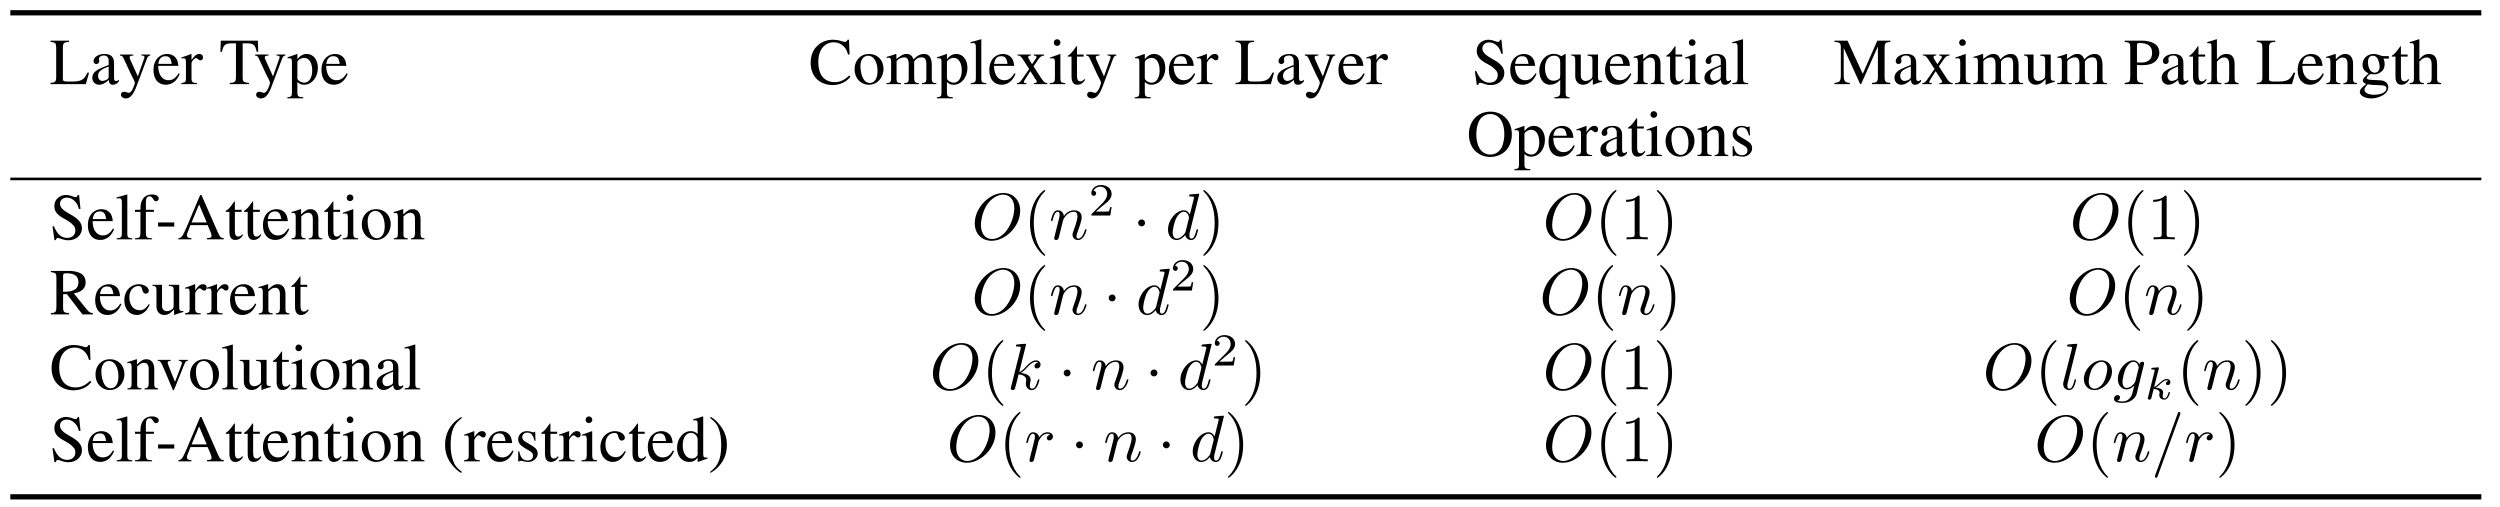 <?xml version="1.0" encoding="UTF-8" standalone="no"?>
<svg
   xmlns:dc="http://purl.org/dc/elements/1.1/"
   xmlns:cc="http://creativecommons.org/ns#"
   xmlns:rdf="http://www.w3.org/1999/02/22-rdf-syntax-ns#"
   xmlns:svg="http://www.w3.org/2000/svg"
   xmlns="http://www.w3.org/2000/svg"
   xmlns:xlink="http://www.w3.org/1999/xlink"
   width="379.259pt"
   height="76.903pt"
   viewBox="0 0 379.259 76.903"
   version="1.2"
   id="svg1144">
  <defs
     id="defs573">
    <g
       id="g571">
      <symbol
         overflow="visible"
         id="glyph0-0">
        <path
           style="stroke:none;"
           d=""
           id="path409" />
      </symbol>
      <symbol
         overflow="visible"
         id="glyph0-1">
        <path
           style="stroke:none;"
           d="M 5.719 -1.734 C 5.547 -1.359 5.406 -1.125 5.25 -0.953 C 4.906 -0.562 4.359 -0.391 3.531 -0.391 L 2.859 -0.391 C 2.141 -0.391 2 -0.453 2 -0.797 L 2 -5.516 C 2 -6.219 2.141 -6.359 2.938 -6.406 L 2.938 -6.594 L 0.125 -6.594 L 0.125 -6.406 C 0.859 -6.344 0.984 -6.203 0.984 -5.516 L 0.984 -1.094 C 0.984 -0.391 0.844 -0.234 0.125 -0.188 L 0.125 0 L 5.484 0 L 5.969 -1.734 Z M 5.719 -1.734 "
           id="path412" />
      </symbol>
      <symbol
         overflow="visible"
         id="glyph0-2">
        <path
           style="stroke:none;"
           d="M 4.406 -0.656 C 4.234 -0.516 4.109 -0.469 3.969 -0.469 C 3.734 -0.469 3.672 -0.609 3.672 -1.047 L 3.672 -2.984 C 3.672 -3.516 3.625 -3.797 3.469 -4.031 C 3.25 -4.391 2.828 -4.578 2.234 -4.578 C 1.297 -4.578 0.562 -4.094 0.562 -3.469 C 0.562 -3.234 0.75 -3.047 0.984 -3.047 C 1.219 -3.047 1.438 -3.234 1.438 -3.453 C 1.438 -3.5 1.422 -3.547 1.422 -3.625 C 1.391 -3.703 1.391 -3.781 1.391 -3.859 C 1.391 -4.125 1.703 -4.344 2.109 -4.344 C 2.594 -4.344 2.859 -4.062 2.859 -3.516 L 2.859 -2.906 C 1.328 -2.297 1.156 -2.219 0.734 -1.828 C 0.516 -1.641 0.375 -1.297 0.375 -0.969 C 0.375 -0.344 0.812 0.094 1.422 0.094 C 1.859 0.094 2.266 -0.109 2.875 -0.625 C 2.922 -0.109 3.094 0.094 3.516 0.094 C 3.844 0.094 4.062 -0.016 4.406 -0.406 Z M 2.859 -1.219 C 2.859 -0.922 2.812 -0.828 2.609 -0.703 C 2.359 -0.562 2.078 -0.484 1.875 -0.484 C 1.531 -0.484 1.25 -0.812 1.25 -1.25 L 1.25 -1.281 C 1.25 -1.875 1.656 -2.234 2.859 -2.672 Z M 2.859 -1.219 "
           id="path415" />
      </symbol>
      <symbol
         overflow="visible"
         id="glyph0-3">
        <path
           style="stroke:none;"
           d="M 4.734 -4.484 L 3.391 -4.484 L 3.391 -4.344 C 3.703 -4.344 3.875 -4.25 3.875 -4.094 C 3.875 -4.047 3.859 -3.984 3.828 -3.922 L 2.859 -1.172 L 1.719 -3.688 C 1.656 -3.828 1.609 -3.953 1.609 -4.062 C 1.609 -4.25 1.766 -4.312 2.188 -4.344 L 2.188 -4.484 L 0.141 -4.484 L 0.141 -4.344 C 0.406 -4.312 0.562 -4.203 0.641 -4.031 L 1.781 -1.578 L 1.812 -1.5 L 1.969 -1.203 C 2.25 -0.703 2.406 -0.344 2.406 -0.188 C 2.406 -0.047 2.172 0.594 2 0.891 C 1.859 1.141 1.641 1.328 1.5 1.328 C 1.453 1.328 1.359 1.312 1.25 1.266 C 1.062 1.203 0.891 1.156 0.734 1.156 C 0.5 1.156 0.297 1.359 0.297 1.594 C 0.297 1.922 0.625 2.172 1.031 2.172 C 1.703 2.172 2.188 1.609 2.719 0.172 L 4.25 -3.891 C 4.391 -4.203 4.5 -4.312 4.734 -4.344 Z M 4.734 -4.484 "
           id="path418" />
      </symbol>
      <symbol
         overflow="visible"
         id="glyph0-4">
        <path
           style="stroke:none;"
           d="M 4.062 -1.641 C 3.594 -0.875 3.156 -0.594 2.516 -0.594 C 1.953 -0.594 1.531 -0.875 1.234 -1.453 C 1.062 -1.828 0.984 -2.156 0.969 -2.766 L 4.031 -2.766 C 3.953 -3.406 3.859 -3.703 3.609 -4.016 C 3.312 -4.375 2.844 -4.578 2.328 -4.578 C 1.828 -4.578 1.359 -4.406 0.984 -4.062 C 0.516 -3.656 0.25 -2.953 0.25 -2.141 C 0.25 -0.75 0.969 0.094 2.109 0.094 C 3.062 0.094 3.812 -0.484 4.234 -1.562 Z M 0.984 -3.078 C 1.094 -3.859 1.438 -4.234 2.047 -4.234 C 2.656 -4.234 2.891 -3.953 3.016 -3.078 Z M 0.984 -3.078 "
           id="path421" />
      </symbol>
      <symbol
         overflow="visible"
         id="glyph0-5">
        <path
           style="stroke:none;"
           d="M 0.062 -3.891 C 0.203 -3.922 0.297 -3.922 0.422 -3.922 C 0.672 -3.922 0.75 -3.766 0.75 -3.328 L 0.75 -0.844 C 0.75 -0.344 0.688 -0.266 0.047 -0.156 L 0.047 0 L 2.438 0 L 2.438 -0.156 C 1.766 -0.172 1.594 -0.328 1.594 -0.891 L 1.594 -3.141 C 1.594 -3.453 2.031 -3.953 2.297 -3.953 C 2.359 -3.953 2.438 -3.906 2.547 -3.812 C 2.719 -3.672 2.828 -3.609 2.953 -3.609 C 3.188 -3.609 3.344 -3.781 3.344 -4.062 C 3.344 -4.391 3.125 -4.578 2.797 -4.578 C 2.375 -4.578 2.078 -4.359 1.594 -3.656 L 1.594 -4.562 L 1.547 -4.578 C 1.016 -4.359 0.656 -4.234 0.062 -4.047 Z M 0.062 -3.891 "
           id="path424" />
      </symbol>
      <symbol
         overflow="visible"
         id="glyph0-6">
        <path
           style="stroke:none;"
           d="M 2.531 -6.188 L 2.531 -1.203 C 2.531 -0.344 2.422 -0.234 1.594 -0.188 L 1.594 0 L 4.5 0 L 4.5 -0.188 C 3.688 -0.234 3.547 -0.359 3.547 -1.094 L 3.547 -6.188 L 4.094 -6.188 C 5.219 -6.188 5.438 -6 5.672 -4.906 L 5.906 -4.906 L 5.859 -6.594 L 0.234 -6.594 L 0.172 -4.906 L 0.406 -4.906 C 0.641 -5.984 0.875 -6.188 2 -6.188 Z M 2.531 -6.188 "
           id="path427" />
      </symbol>
      <symbol
         overflow="visible"
         id="glyph0-7">
        <path
           style="stroke:none;"
           d="M 0.094 -3.922 C 0.172 -3.922 0.25 -3.922 0.344 -3.922 C 0.672 -3.922 0.75 -3.828 0.75 -3.359 L 0.75 1.312 C 0.75 1.828 0.641 1.938 0.047 2 L 0.047 2.156 L 2.469 2.156 L 2.469 1.984 C 1.719 1.969 1.578 1.859 1.578 1.234 L 1.578 -0.328 C 1.938 0 2.172 0.094 2.594 0.094 C 3.766 0.094 4.688 -1.016 4.688 -2.469 C 4.688 -3.703 3.984 -4.578 3.016 -4.578 C 2.469 -4.578 2.031 -4.344 1.578 -3.797 L 1.578 -4.562 L 1.531 -4.578 C 0.984 -4.375 0.641 -4.25 0.094 -4.078 Z M 1.578 -3.328 C 1.578 -3.625 2.141 -3.984 2.609 -3.984 C 3.344 -3.984 3.828 -3.234 3.828 -2.078 C 3.828 -0.969 3.344 -0.219 2.625 -0.219 C 2.156 -0.219 1.578 -0.578 1.578 -0.875 Z M 1.578 -3.328 "
           id="path430" />
      </symbol>
      <symbol
         overflow="visible"
         id="glyph0-8">
        <path
           style="stroke:none;"
           d="M 6.188 -4.484 L 6.094 -6.734 L 5.875 -6.734 C 5.828 -6.531 5.656 -6.406 5.469 -6.406 C 5.375 -6.406 5.219 -6.438 5.078 -6.5 C 4.578 -6.656 4.094 -6.734 3.625 -6.734 C 2.797 -6.734 1.969 -6.438 1.359 -5.875 C 0.656 -5.266 0.281 -4.344 0.281 -3.234 C 0.281 -2.312 0.578 -1.453 1.094 -0.891 C 1.688 -0.234 2.609 0.141 3.594 0.141 C 4.719 0.141 5.703 -0.312 6.312 -1.125 L 6.125 -1.312 C 5.391 -0.594 4.734 -0.297 3.906 -0.297 C 3.281 -0.297 2.719 -0.5 2.297 -0.875 C 1.75 -1.359 1.438 -2.266 1.438 -3.375 C 1.438 -5.172 2.359 -6.344 3.812 -6.344 C 4.375 -6.344 4.891 -6.125 5.297 -5.734 C 5.609 -5.406 5.766 -5.141 5.953 -4.484 Z M 6.188 -4.484 "
           id="path433" />
      </symbol>
      <symbol
         overflow="visible"
         id="glyph0-9">
        <path
           style="stroke:none;"
           d="M 2.5 -4.578 C 1.203 -4.578 0.297 -3.625 0.297 -2.25 C 0.297 -0.906 1.219 0.094 2.469 0.094 C 3.734 0.094 4.688 -0.953 4.688 -2.328 C 4.688 -3.641 3.766 -4.578 2.5 -4.578 Z M 2.359 -4.312 C 3.203 -4.312 3.781 -3.344 3.781 -1.984 C 3.781 -0.859 3.344 -0.172 2.594 -0.172 C 2.203 -0.172 1.828 -0.422 1.625 -0.812 C 1.344 -1.328 1.188 -2.031 1.188 -2.734 C 1.188 -3.688 1.656 -4.312 2.359 -4.312 Z M 2.359 -4.312 "
           id="path436" />
      </symbol>
      <symbol
         overflow="visible"
         id="glyph0-10">
        <path
           style="stroke:none;"
           d="M 0.188 -3.969 C 0.312 -4 0.406 -4 0.516 -4 C 0.766 -4 0.859 -3.844 0.859 -3.375 L 0.859 -0.844 C 0.859 -0.312 0.719 -0.156 0.156 -0.156 L 0.156 0 L 2.375 0 L 2.375 -0.156 C 1.844 -0.172 1.688 -0.281 1.688 -0.672 L 1.688 -3.484 C 1.688 -3.5 1.781 -3.594 1.844 -3.672 C 2.094 -3.891 2.516 -4.062 2.875 -4.062 C 3.312 -4.062 3.531 -3.719 3.531 -3.016 L 3.531 -0.859 C 3.531 -0.297 3.422 -0.188 2.844 -0.156 L 2.844 0 L 5.078 0 L 5.078 -0.156 C 4.516 -0.156 4.359 -0.328 4.359 -0.953 L 4.359 -3.453 C 4.672 -3.891 5 -4.062 5.453 -4.062 C 6.016 -4.062 6.203 -3.797 6.203 -2.969 L 6.203 -0.875 C 6.203 -0.297 6.125 -0.219 5.547 -0.156 L 5.547 0 L 7.719 0 L 7.719 -0.156 L 7.469 -0.172 C 7.172 -0.188 7.031 -0.375 7.031 -0.75 L 7.031 -2.812 C 7.031 -3.984 6.656 -4.578 5.875 -4.578 C 5.297 -4.578 4.797 -4.328 4.25 -3.75 C 4.078 -4.312 3.734 -4.578 3.203 -4.578 C 2.766 -4.578 2.484 -4.453 1.656 -3.812 L 1.656 -4.562 L 1.578 -4.578 C 1.078 -4.391 0.734 -4.281 0.188 -4.141 Z M 0.188 -3.969 "
           id="path439" />
      </symbol>
      <symbol
         overflow="visible"
         id="glyph0-11">
        <path
           style="stroke:none;"
           d="M 0.188 -6.203 L 0.25 -6.203 C 0.359 -6.219 0.484 -6.234 0.562 -6.234 C 0.875 -6.234 0.984 -6.094 0.984 -5.625 L 0.984 -0.875 C 0.984 -0.328 0.844 -0.203 0.203 -0.156 L 0.203 0 L 2.562 0 L 2.562 -0.156 C 1.938 -0.188 1.812 -0.297 1.812 -0.844 L 1.812 -6.781 L 1.781 -6.812 C 1.25 -6.641 0.875 -6.547 0.188 -6.375 Z M 0.188 -6.203 "
           id="path442" />
      </symbol>
      <symbol
         overflow="visible"
         id="glyph0-12">
        <path
           style="stroke:none;"
           d="M 2.766 0 L 4.781 0 L 4.781 -0.156 C 4.469 -0.156 4.266 -0.312 3.953 -0.75 L 2.688 -2.703 L 3.516 -3.891 C 3.703 -4.172 4 -4.328 4.312 -4.344 L 4.312 -4.484 L 2.734 -4.484 L 2.734 -4.344 C 3.047 -4.312 3.141 -4.25 3.141 -4.109 C 3.141 -4 3.016 -3.781 2.766 -3.469 C 2.719 -3.406 2.609 -3.234 2.469 -3.031 L 2.328 -3.234 C 2.047 -3.656 1.875 -3.984 1.875 -4.109 C 1.875 -4.25 2 -4.328 2.297 -4.344 L 2.297 -4.484 L 0.234 -4.484 L 0.234 -4.344 L 0.328 -4.344 C 0.625 -4.344 0.781 -4.203 1.094 -3.734 L 2.031 -2.297 L 0.891 -0.656 C 0.594 -0.25 0.5 -0.172 0.172 -0.156 L 0.172 0 L 1.609 0 L 1.609 -0.156 C 1.328 -0.156 1.219 -0.203 1.219 -0.328 C 1.219 -0.391 1.281 -0.531 1.422 -0.734 L 2.203 -1.969 L 3.109 -0.562 C 3.156 -0.516 3.172 -0.453 3.172 -0.391 C 3.172 -0.203 3.094 -0.172 2.766 -0.156 Z M 2.766 0 "
           id="path445" />
      </symbol>
      <symbol
         overflow="visible"
         id="glyph0-13">
        <path
           style="stroke:none;"
           d="M 1.75 -4.578 L 0.203 -4.031 L 0.203 -3.891 L 0.281 -3.891 C 0.406 -3.922 0.531 -3.922 0.625 -3.922 C 0.859 -3.922 0.953 -3.766 0.953 -3.328 L 0.953 -1.016 C 0.953 -0.297 0.844 -0.188 0.156 -0.156 L 0.156 0 L 2.516 0 L 2.516 -0.156 C 1.859 -0.203 1.781 -0.297 1.781 -1.016 L 1.781 -4.562 Z M 1.281 -6.812 C 1 -6.812 0.781 -6.578 0.781 -6.297 C 0.781 -6.016 1 -5.797 1.281 -5.797 C 1.562 -5.797 1.797 -6.016 1.797 -6.297 C 1.797 -6.578 1.562 -6.812 1.281 -6.812 Z M 1.281 -6.812 "
           id="path448" />
      </symbol>
      <symbol
         overflow="visible"
         id="glyph0-14">
        <path
           style="stroke:none;"
           d="M 2.547 -4.484 L 1.531 -4.484 L 1.531 -5.641 C 1.531 -5.734 1.531 -5.766 1.469 -5.766 C 1.391 -5.688 1.328 -5.594 1.266 -5.5 C 0.891 -4.938 0.453 -4.469 0.297 -4.422 C 0.188 -4.359 0.125 -4.281 0.125 -4.234 C 0.125 -4.203 0.141 -4.188 0.172 -4.172 L 0.703 -4.172 L 0.703 -1.172 C 0.703 -0.328 1 0.094 1.578 0.094 C 2.078 0.094 2.453 -0.141 2.781 -0.656 L 2.656 -0.766 C 2.438 -0.516 2.266 -0.422 2.047 -0.422 C 1.688 -0.422 1.531 -0.688 1.531 -1.312 L 1.531 -4.172 L 2.547 -4.172 Z M 2.547 -4.484 "
           id="path451" />
      </symbol>
      <symbol
         overflow="visible"
         id="glyph0-15">
        <path
           style="stroke:none;"
           d="M 4.453 -6.734 L 4.25 -6.734 C 4.203 -6.516 4.094 -6.406 3.922 -6.406 C 3.828 -6.406 3.656 -6.438 3.484 -6.516 C 3.125 -6.656 2.75 -6.734 2.438 -6.734 C 2 -6.734 1.562 -6.562 1.234 -6.281 C 0.891 -5.969 0.703 -5.547 0.703 -5.031 C 0.703 -4.234 1.141 -3.672 2.266 -3.094 C 2.984 -2.719 3.5 -2.297 3.75 -1.922 C 3.844 -1.797 3.891 -1.578 3.891 -1.344 C 3.891 -0.672 3.391 -0.219 2.656 -0.219 C 1.781 -0.219 1.141 -0.766 0.641 -1.984 L 0.422 -1.984 L 0.719 0.125 L 0.938 0.125 C 0.953 -0.062 1.062 -0.203 1.219 -0.203 C 1.328 -0.203 1.5 -0.156 1.688 -0.094 C 2.062 0.062 2.469 0.141 2.859 0.141 C 4 0.141 4.891 -0.641 4.891 -1.672 C 4.891 -2.5 4.344 -3.141 3.031 -3.844 C 1.984 -4.422 1.562 -4.859 1.562 -5.406 C 1.562 -5.953 1.984 -6.328 2.609 -6.328 C 3.047 -6.328 3.469 -6.141 3.812 -5.781 C 4.125 -5.469 4.266 -5.203 4.422 -4.609 L 4.672 -4.609 Z M 4.453 -6.734 "
           id="path454" />
      </symbol>
      <symbol
         overflow="visible"
         id="glyph0-16">
        <path
           style="stroke:none;"
           d="M 3.594 -4.234 C 3.125 -4.5 2.828 -4.594 2.438 -4.594 C 1.203 -4.594 0.234 -3.484 0.234 -2.047 C 0.234 -0.781 0.891 0.094 1.828 0.094 C 2.406 0.094 2.953 -0.156 3.406 -0.641 L 3.406 1.234 C 3.406 1.797 3.219 1.938 2.516 2 L 2.516 2.156 L 4.859 2.156 L 4.859 2.031 C 4.312 1.906 4.234 1.828 4.234 1.406 L 4.234 -4.562 L 4.125 -4.562 Z M 3.406 -1.266 C 3.406 -1.031 3.359 -0.891 3.266 -0.812 C 3.047 -0.625 2.719 -0.516 2.406 -0.516 C 2.094 -0.516 1.828 -0.609 1.625 -0.812 C 1.312 -1.094 1.094 -1.75 1.094 -2.406 C 1.094 -3.578 1.625 -4.312 2.469 -4.312 C 3.094 -4.312 3.406 -3.984 3.406 -3.312 Z M 3.406 -1.266 "
           id="path457" />
      </symbol>
      <symbol
         overflow="visible"
         id="glyph0-17">
        <path
           style="stroke:none;"
           d="M 4.781 -0.5 L 4.719 -0.5 C 4.266 -0.5 4.156 -0.609 4.156 -1.062 L 4.156 -4.484 L 2.578 -4.484 L 2.578 -4.312 C 3.203 -4.281 3.312 -4.188 3.312 -3.688 L 3.312 -1.344 C 3.312 -1.062 3.266 -0.922 3.125 -0.812 C 2.859 -0.594 2.547 -0.484 2.25 -0.484 C 1.859 -0.484 1.547 -0.812 1.547 -1.234 L 1.547 -4.484 L 0.094 -4.484 L 0.094 -4.344 C 0.562 -4.312 0.703 -4.172 0.703 -3.703 L 0.703 -1.203 C 0.703 -0.406 1.188 0.094 1.906 0.094 C 2.281 0.094 2.672 -0.062 2.938 -0.328 L 3.375 -0.75 L 3.375 0.062 L 3.406 0.094 C 3.906 -0.109 4.266 -0.219 4.781 -0.359 Z M 4.781 -0.5 "
           id="path460" />
      </symbol>
      <symbol
         overflow="visible"
         id="glyph0-18">
        <path
           style="stroke:none;"
           d="M 0.156 -3.969 C 0.219 -4 0.312 -4 0.422 -4 C 0.703 -4 0.797 -3.859 0.797 -3.375 L 0.797 -0.891 C 0.797 -0.328 0.688 -0.188 0.172 -0.156 L 0.172 0 L 2.297 0 L 2.297 -0.156 C 1.781 -0.188 1.641 -0.312 1.641 -0.672 L 1.641 -3.469 C 2.109 -3.922 2.328 -4.031 2.656 -4.031 C 3.156 -4.031 3.391 -3.734 3.391 -3.078 L 3.391 -0.984 C 3.391 -0.359 3.266 -0.188 2.766 -0.156 L 2.766 0 L 4.828 0 L 4.828 -0.156 C 4.344 -0.203 4.234 -0.312 4.234 -0.812 L 4.234 -3.094 C 4.234 -4.031 3.781 -4.578 3.047 -4.578 C 2.594 -4.578 2.281 -4.422 1.609 -3.781 L 1.609 -4.562 L 1.531 -4.578 C 1.047 -4.406 0.703 -4.297 0.156 -4.141 Z M 0.156 -3.969 "
           id="path463" />
      </symbol>
      <symbol
         overflow="visible"
         id="glyph0-19">
        <path
           style="stroke:none;"
           d="M 6.719 -5.719 L 6.719 -1.203 C 6.719 -0.375 6.594 -0.234 5.812 -0.188 L 5.812 0 L 8.609 0 L 8.609 -0.188 C 7.875 -0.234 7.734 -0.375 7.734 -1.094 L 7.734 -5.516 C 7.734 -6.219 7.859 -6.344 8.609 -6.406 L 8.609 -6.594 L 6.625 -6.594 L 4.422 -1.562 L 2.109 -6.594 L 0.141 -6.594 L 0.141 -6.406 C 0.953 -6.359 1.094 -6.234 1.094 -5.516 L 1.094 -1.469 C 1.094 -0.438 0.953 -0.25 0.125 -0.188 L 0.125 0 L 2.469 0 L 2.469 -0.188 C 1.688 -0.234 1.531 -0.453 1.531 -1.469 L 1.531 -5.484 L 4.031 0 L 4.172 0 Z M 6.719 -5.719 "
           id="path466" />
      </symbol>
      <symbol
         overflow="visible"
         id="glyph0-20">
        <path
           style="stroke:none;"
           d="M 2.016 -2.906 C 2.266 -2.875 2.438 -2.875 2.703 -2.875 C 3.484 -2.875 4.016 -2.969 4.453 -3.203 C 5.047 -3.531 5.406 -4.141 5.406 -4.797 C 5.406 -5.219 5.266 -5.594 5 -5.875 C 4.594 -6.312 3.734 -6.594 2.797 -6.594 L 0.156 -6.594 L 0.156 -6.406 C 0.891 -6.328 1 -6.234 1 -5.516 L 1 -1.203 C 1 -0.359 0.922 -0.266 0.156 -0.188 L 0.156 0 L 2.953 0 L 2.953 -0.188 C 2.156 -0.219 2.016 -0.359 2.016 -1.094 Z M 2.016 -5.891 C 2.016 -6.156 2.078 -6.234 2.359 -6.234 C 3.703 -6.234 4.312 -5.766 4.312 -4.734 C 4.312 -3.766 3.734 -3.266 2.578 -3.266 C 2.375 -3.266 2.25 -3.281 2.016 -3.297 Z M 2.016 -5.891 "
           id="path469" />
      </symbol>
      <symbol
         overflow="visible"
         id="glyph0-21">
        <path
           style="stroke:none;"
           d="M 1.562 -3.422 C 1.984 -3.875 2.281 -4.047 2.672 -4.047 C 3.172 -4.047 3.422 -3.688 3.422 -2.984 L 3.422 -1.016 C 3.422 -0.344 3.312 -0.203 2.734 -0.156 L 2.734 0 L 4.859 0 L 4.859 -0.156 C 4.312 -0.25 4.25 -0.328 4.25 -1.016 L 4.25 -3 C 4.25 -4.047 3.844 -4.578 3.031 -4.578 C 2.438 -4.578 2.031 -4.344 1.562 -3.75 L 1.562 -6.781 L 1.516 -6.812 C 1.172 -6.688 0.922 -6.609 0.375 -6.453 L 0.094 -6.375 L 0.094 -6.203 C 0.141 -6.219 0.172 -6.219 0.219 -6.219 C 0.641 -6.219 0.734 -6.141 0.734 -5.719 L 0.734 -1.016 C 0.734 -0.312 0.672 -0.234 0.094 -0.156 L 0.094 0 L 2.25 0 L 2.25 -0.156 C 1.672 -0.203 1.562 -0.328 1.562 -1.016 Z M 1.562 -3.422 "
           id="path472" />
      </symbol>
      <symbol
         overflow="visible"
         id="glyph0-22">
        <path
           style="stroke:none;"
           d="M 4.688 -3.875 L 4.688 -4.25 L 3.922 -4.25 C 3.719 -4.25 3.562 -4.281 3.375 -4.359 L 3.156 -4.438 C 2.875 -4.531 2.609 -4.578 2.359 -4.578 C 1.422 -4.578 0.688 -3.875 0.688 -2.953 C 0.688 -2.328 0.953 -1.953 1.609 -1.625 C 1.422 -1.453 1.25 -1.281 1.188 -1.219 C 0.859 -0.938 0.734 -0.734 0.734 -0.531 C 0.734 -0.328 0.844 -0.203 1.25 -0.016 C 0.547 0.516 0.281 0.844 0.281 1.203 C 0.281 1.734 1.062 2.172 2 2.172 C 2.75 2.172 3.531 1.906 4.047 1.5 C 4.422 1.188 4.594 0.875 4.594 0.484 C 4.594 -0.125 4.125 -0.547 3.391 -0.578 L 2.109 -0.641 C 1.578 -0.656 1.328 -0.75 1.328 -0.906 C 1.328 -1.109 1.656 -1.453 1.922 -1.531 C 2.016 -1.531 2.078 -1.516 2.109 -1.516 C 2.297 -1.5 2.438 -1.484 2.5 -1.484 C 2.859 -1.484 3.266 -1.641 3.562 -1.906 C 3.891 -2.188 4.047 -2.531 4.047 -3.031 C 4.047 -3.312 4 -3.547 3.859 -3.875 Z M 1.469 0.016 C 1.797 0.094 2.594 0.156 3.078 0.156 C 3.984 0.156 4.312 0.281 4.312 0.641 C 4.312 1.219 3.562 1.609 2.438 1.609 C 1.562 1.609 0.984 1.312 0.984 0.875 C 0.984 0.641 1.047 0.516 1.469 0.016 Z M 1.516 -3.375 C 1.516 -3.953 1.797 -4.312 2.25 -4.312 C 2.562 -4.312 2.828 -4.141 2.984 -3.844 C 3.156 -3.484 3.281 -3.031 3.281 -2.641 C 3.281 -2.078 2.984 -1.734 2.531 -1.734 C 1.938 -1.734 1.516 -2.375 1.516 -3.344 Z M 1.516 -3.375 "
           id="path475" />
      </symbol>
      <symbol
         overflow="visible"
         id="glyph0-23">
        <path
           style="stroke:none;"
           d="M 3.594 -6.734 C 1.688 -6.734 0.344 -5.297 0.344 -3.297 C 0.344 -2.359 0.656 -1.453 1.203 -0.875 C 1.781 -0.25 2.656 0.141 3.531 0.141 C 5.5 0.141 6.859 -1.25 6.859 -3.266 C 6.859 -4.25 6.562 -5.094 6.016 -5.688 C 5.391 -6.375 4.562 -6.734 3.594 -6.734 Z M 3.594 -6.375 C 4.062 -6.375 4.516 -6.203 4.875 -5.875 C 5.406 -5.391 5.719 -4.453 5.719 -3.266 C 5.719 -2.688 5.594 -2 5.391 -1.469 C 5.297 -1.219 5.141 -0.984 4.906 -0.75 C 4.562 -0.406 4.109 -0.219 3.578 -0.219 C 3.125 -0.219 2.672 -0.406 2.328 -0.703 C 1.797 -1.172 1.469 -2.172 1.469 -3.281 C 1.469 -4.297 1.75 -5.266 2.172 -5.734 C 2.562 -6.156 3.047 -6.375 3.594 -6.375 Z M 3.594 -6.375 "
           id="path478" />
      </symbol>
      <symbol
         overflow="visible"
         id="glyph0-24">
        <path
           style="stroke:none;"
           d="M 3.141 -3.125 L 3.094 -4.484 L 2.984 -4.484 L 2.969 -4.469 C 2.875 -4.391 2.875 -4.391 2.828 -4.391 C 2.766 -4.391 2.672 -4.406 2.562 -4.453 C 2.344 -4.531 2.125 -4.578 1.859 -4.578 C 1.078 -4.578 0.516 -4.062 0.516 -3.344 C 0.516 -2.797 0.828 -2.391 1.672 -1.906 L 2.25 -1.578 C 2.609 -1.391 2.766 -1.141 2.766 -0.844 C 2.766 -0.406 2.453 -0.125 1.938 -0.125 C 1.609 -0.125 1.297 -0.25 1.109 -0.469 C 0.891 -0.719 0.812 -0.953 0.672 -1.516 L 0.516 -1.516 L 0.516 0.047 L 0.641 0.047 C 0.719 -0.062 0.75 -0.078 0.875 -0.078 C 0.969 -0.078 1.109 -0.062 1.328 0 C 1.609 0.062 1.891 0.094 2.062 0.094 C 2.828 0.094 3.469 -0.484 3.469 -1.172 C 3.469 -1.672 3.234 -2 2.625 -2.359 L 1.562 -3 C 1.281 -3.156 1.125 -3.406 1.125 -3.672 C 1.125 -4.078 1.438 -4.359 1.891 -4.359 C 2.469 -4.359 2.766 -4.016 2.984 -3.125 Z M 3.141 -3.125 "
           id="path481" />
      </symbol>
      <symbol
         overflow="visible"
         id="glyph0-25">
        <path
           style="stroke:none;"
           d="M 3.078 -4.484 L 1.859 -4.484 L 1.859 -5.641 C 1.859 -6.219 2.047 -6.531 2.422 -6.531 C 2.625 -6.531 2.766 -6.438 2.953 -6.141 C 3.109 -5.875 3.234 -5.781 3.406 -5.781 C 3.625 -5.781 3.812 -5.969 3.812 -6.188 C 3.812 -6.547 3.375 -6.812 2.781 -6.812 C 2.156 -6.812 1.641 -6.547 1.375 -6.078 C 1.109 -5.641 1.031 -5.281 1.031 -4.484 L 0.203 -4.484 L 0.203 -4.172 L 1.031 -4.172 L 1.031 -1.031 C 1.031 -0.312 0.922 -0.188 0.203 -0.156 L 0.203 0 L 2.797 0 L 2.797 -0.156 C 1.969 -0.172 1.859 -0.297 1.859 -1.031 L 1.859 -4.172 L 3.078 -4.172 Z M 3.078 -4.484 "
           id="path484" />
      </symbol>
      <symbol
         overflow="visible"
         id="glyph0-26">
        <path
           style="stroke:none;"
           d="M 0.391 -2.562 L 0.391 -1.938 L 2.844 -1.938 L 2.844 -2.562 Z M 0.391 -2.562 "
           id="path487" />
      </symbol>
      <symbol
         overflow="visible"
         id="glyph0-27">
        <path
           style="stroke:none;"
           d="M 7.031 -0.188 C 6.594 -0.219 6.484 -0.312 6.141 -1.062 L 3.656 -6.719 L 3.453 -6.719 L 1.391 -1.828 C 0.75 -0.375 0.625 -0.203 0.156 -0.188 L 0.156 0 L 2.125 0 L 2.125 -0.188 C 1.641 -0.188 1.453 -0.312 1.453 -0.594 C 1.453 -0.719 1.469 -0.859 1.531 -0.984 L 1.984 -2.156 L 4.594 -2.156 L 5 -1.203 C 5.125 -0.922 5.188 -0.672 5.188 -0.531 C 5.188 -0.281 5.031 -0.203 4.5 -0.188 L 4.5 0 L 7.031 0 Z M 2.156 -2.562 L 3.297 -5.297 L 4.453 -2.562 Z M 2.156 -2.562 "
           id="path490" />
      </symbol>
      <symbol
         overflow="visible"
         id="glyph0-28">
        <path
           style="stroke:none;"
           d="M 6.562 -0.188 C 6.188 -0.219 5.984 -0.312 5.703 -0.656 L 3.656 -3.188 C 4.312 -3.312 4.609 -3.422 4.938 -3.703 C 5.266 -3.953 5.453 -4.375 5.453 -4.844 C 5.453 -5.281 5.328 -5.641 5.062 -5.938 C 4.688 -6.344 3.859 -6.594 2.922 -6.594 L 0.172 -6.594 L 0.172 -6.406 C 0.922 -6.328 1.016 -6.219 1.016 -5.516 L 1.016 -1.203 C 1.016 -0.375 0.922 -0.25 0.172 -0.188 L 0.172 0 L 2.938 0 L 2.938 -0.188 C 2.156 -0.234 2.031 -0.375 2.031 -1.094 L 2.031 -3.047 L 2.594 -3.078 L 4.969 0 L 6.562 0 Z M 2.031 -5.875 C 2.031 -6.156 2.141 -6.234 2.547 -6.234 C 3.781 -6.234 4.359 -5.797 4.359 -4.859 C 4.359 -4.359 4.156 -3.953 3.797 -3.766 C 3.344 -3.5 2.984 -3.438 2.031 -3.422 Z M 2.031 -5.875 "
           id="path493" />
      </symbol>
      <symbol
         overflow="visible"
         id="glyph0-29">
        <path
           style="stroke:none;"
           d="M 3.969 -1.562 C 3.484 -0.859 3.125 -0.625 2.562 -0.625 C 1.656 -0.625 1.016 -1.422 1.016 -2.562 C 1.016 -3.594 1.562 -4.297 2.375 -4.297 C 2.734 -4.297 2.859 -4.188 2.953 -3.812 L 3.016 -3.594 C 3.094 -3.312 3.281 -3.141 3.484 -3.141 C 3.75 -3.141 3.969 -3.328 3.969 -3.562 C 3.969 -4.109 3.266 -4.578 2.438 -4.578 C 1.938 -4.578 1.438 -4.391 1.031 -4.031 C 0.531 -3.594 0.25 -2.906 0.25 -2.125 C 0.25 -0.828 1.031 0.094 2.141 0.094 C 2.594 0.094 2.984 -0.062 3.344 -0.375 C 3.625 -0.609 3.812 -0.875 4.109 -1.469 Z M 3.969 -1.562 "
           id="path496" />
      </symbol>
      <symbol
         overflow="visible"
         id="glyph0-30">
        <path
           style="stroke:none;"
           d="M 4.75 -4.484 L 3.375 -4.484 L 3.375 -4.344 C 3.688 -4.312 3.844 -4.203 3.844 -4.016 C 3.844 -3.922 3.812 -3.812 3.781 -3.719 L 2.797 -1.141 L 1.781 -3.688 C 1.719 -3.828 1.688 -3.969 1.688 -4.062 C 1.688 -4.234 1.797 -4.312 2.141 -4.344 L 2.141 -4.484 L 0.188 -4.484 L 0.188 -4.344 C 0.562 -4.312 0.641 -4.219 1.094 -3.188 L 2.297 -0.328 C 2.312 -0.266 2.344 -0.203 2.375 -0.125 C 2.438 0.062 2.5 0.141 2.547 0.141 C 2.609 0.141 2.688 0.016 2.828 -0.359 L 4.109 -3.562 C 4.391 -4.234 4.453 -4.312 4.75 -4.344 Z M 4.75 -4.484 "
           id="path499" />
      </symbol>
      <symbol
         overflow="visible"
         id="glyph0-31">
        <path
           style="stroke:none;"
           d="M 2.938 -6.734 C 2.203 -6.266 1.906 -6 1.531 -5.547 C 0.828 -4.672 0.484 -3.672 0.484 -2.516 C 0.484 -1.25 0.844 -0.266 1.719 0.75 C 2.141 1.219 2.391 1.453 2.906 1.766 L 3.031 1.609 C 2.234 0.984 1.953 0.625 1.688 -0.125 C 1.453 -0.781 1.328 -1.547 1.328 -2.547 C 1.328 -3.594 1.469 -4.406 1.734 -5.031 C 2.016 -5.641 2.312 -6 3.031 -6.578 Z M 2.938 -6.734 "
           id="path502" />
      </symbol>
      <symbol
         overflow="visible"
         id="glyph0-32">
        <path
           style="stroke:none;"
           d="M 3.422 0.094 L 4.891 -0.422 L 4.891 -0.578 C 4.719 -0.562 4.688 -0.562 4.672 -0.562 C 4.312 -0.562 4.234 -0.672 4.234 -1.141 L 4.234 -6.781 L 4.172 -6.812 C 3.703 -6.641 3.344 -6.547 2.719 -6.375 L 2.719 -6.203 C 2.797 -6.219 2.844 -6.219 2.938 -6.219 C 3.297 -6.219 3.391 -6.125 3.391 -5.719 L 3.391 -4.156 C 3.016 -4.469 2.734 -4.578 2.344 -4.578 C 1.203 -4.578 0.266 -3.453 0.266 -2.047 C 0.266 -0.766 1.016 0.094 2.109 0.094 C 2.672 0.094 3.047 -0.094 3.391 -0.562 L 3.391 0.062 Z M 3.391 -1.016 C 3.391 -0.953 3.312 -0.828 3.219 -0.719 C 3.047 -0.516 2.797 -0.422 2.5 -0.422 C 1.672 -0.422 1.125 -1.219 1.125 -2.438 C 1.125 -3.562 1.609 -4.312 2.375 -4.312 C 2.906 -4.312 3.391 -3.844 3.391 -3.312 Z M 3.391 -1.016 "
           id="path505" />
      </symbol>
      <symbol
         overflow="visible"
         id="glyph0-33">
        <path
           style="stroke:none;"
           d="M 0.375 1.766 C 1.109 1.281 1.422 1.031 1.781 0.562 C 2.5 -0.297 2.844 -1.297 2.844 -2.469 C 2.844 -3.734 2.469 -4.703 1.594 -5.719 C 1.188 -6.203 0.922 -6.422 0.406 -6.734 L 0.297 -6.578 C 1.094 -5.953 1.359 -5.609 1.641 -4.859 C 1.875 -4.188 1.984 -3.422 1.984 -2.438 C 1.984 -1.391 1.859 -0.562 1.578 0.047 C 1.312 0.672 1 1.031 0.297 1.609 Z M 0.375 1.766 "
           id="path508" />
      </symbol>
      <symbol
         overflow="visible"
         id="glyph1-0">
        <path
           style="stroke:none;"
           d=""
           id="path511" />
      </symbol>
      <symbol
         overflow="visible"
         id="glyph1-1">
        <path
           style="stroke:none;"
           d="M 7.375 -4.344 C 7.375 -5.953 6.312 -7.031 4.828 -7.031 C 2.688 -7.031 0.484 -4.766 0.484 -2.438 C 0.484 -0.781 1.609 0.219 3.047 0.219 C 5.156 0.219 7.375 -1.969 7.375 -4.344 Z M 3.094 -0.047 C 2.109 -0.047 1.422 -0.844 1.422 -2.156 C 1.422 -2.609 1.562 -4.062 2.328 -5.219 C 3.016 -6.266 3.984 -6.781 4.781 -6.781 C 5.594 -6.781 6.484 -6.219 6.484 -4.734 C 6.484 -4.016 6.219 -2.469 5.234 -1.234 C 4.75 -0.625 3.938 -0.047 3.094 -0.047 Z M 3.094 -0.047 "
           id="path514" />
      </symbol>
      <symbol
         overflow="visible"
         id="glyph1-2">
        <path
           style="stroke:none;"
           d="M 0.875 -0.594 C 0.844 -0.438 0.781 -0.203 0.781 -0.156 C 0.781 0.016 0.922 0.109 1.078 0.109 C 1.203 0.109 1.375 0.031 1.453 -0.172 C 1.453 -0.188 1.578 -0.656 1.641 -0.906 L 1.859 -1.797 C 1.906 -2.031 1.969 -2.25 2.031 -2.469 C 2.062 -2.641 2.141 -2.938 2.156 -2.969 C 2.297 -3.281 2.828 -4.188 3.781 -4.188 C 4.234 -4.188 4.312 -3.812 4.312 -3.484 C 4.312 -2.875 3.828 -1.594 3.672 -1.172 C 3.578 -0.938 3.562 -0.812 3.562 -0.703 C 3.562 -0.234 3.922 0.109 4.391 0.109 C 5.328 0.109 5.688 -1.344 5.688 -1.422 C 5.688 -1.531 5.609 -1.531 5.578 -1.531 C 5.469 -1.531 5.469 -1.5 5.422 -1.344 C 5.219 -0.672 4.891 -0.109 4.406 -0.109 C 4.234 -0.109 4.172 -0.203 4.172 -0.438 C 4.172 -0.688 4.25 -0.922 4.344 -1.141 C 4.531 -1.672 4.953 -2.766 4.953 -3.344 C 4.953 -4 4.531 -4.406 3.812 -4.406 C 2.906 -4.406 2.422 -3.766 2.25 -3.531 C 2.203 -4.094 1.797 -4.406 1.328 -4.406 C 0.875 -4.406 0.688 -4.016 0.594 -3.844 C 0.422 -3.5 0.297 -2.906 0.297 -2.875 C 0.297 -2.766 0.391 -2.766 0.406 -2.766 C 0.516 -2.766 0.516 -2.781 0.578 -3 C 0.75 -3.703 0.953 -4.188 1.312 -4.188 C 1.5 -4.188 1.609 -4.062 1.609 -3.734 C 1.609 -3.516 1.578 -3.406 1.453 -2.891 Z M 0.875 -0.594 "
           id="path517" />
      </symbol>
      <symbol
         overflow="visible"
         id="glyph1-3">
        <path
           style="stroke:none;"
           d="M 5.141 -6.812 C 5.141 -6.812 5.141 -6.922 5.016 -6.922 C 4.859 -6.922 3.922 -6.828 3.75 -6.812 C 3.672 -6.797 3.609 -6.75 3.609 -6.625 C 3.609 -6.5 3.703 -6.5 3.844 -6.5 C 4.328 -6.5 4.344 -6.438 4.344 -6.328 L 4.312 -6.125 L 3.719 -3.766 C 3.531 -4.141 3.25 -4.406 2.797 -4.406 C 1.641 -4.406 0.406 -2.938 0.406 -1.484 C 0.406 -0.547 0.953 0.109 1.719 0.109 C 1.922 0.109 2.422 0.062 3.016 -0.641 C 3.094 -0.219 3.453 0.109 3.922 0.109 C 4.281 0.109 4.5 -0.125 4.672 -0.438 C 4.828 -0.797 4.969 -1.406 4.969 -1.422 C 4.969 -1.531 4.875 -1.531 4.844 -1.531 C 4.75 -1.531 4.734 -1.484 4.703 -1.344 C 4.531 -0.703 4.359 -0.109 3.953 -0.109 C 3.672 -0.109 3.656 -0.375 3.656 -0.562 C 3.656 -0.812 3.672 -0.875 3.703 -1.047 Z M 3.078 -1.188 C 3.016 -1 3.016 -0.984 2.875 -0.812 C 2.438 -0.266 2.031 -0.109 1.75 -0.109 C 1.25 -0.109 1.109 -0.656 1.109 -1.047 C 1.109 -1.547 1.422 -2.766 1.656 -3.234 C 1.969 -3.812 2.406 -4.188 2.812 -4.188 C 3.453 -4.188 3.594 -3.375 3.594 -3.312 C 3.594 -3.25 3.578 -3.188 3.562 -3.141 Z M 3.078 -1.188 "
           id="path520" />
      </symbol>
      <symbol
         overflow="visible"
         id="glyph1-4">
        <path
           style="stroke:none;"
           d="M 2.859 -6.812 C 2.859 -6.812 2.859 -6.922 2.734 -6.922 C 2.5 -6.922 1.781 -6.844 1.516 -6.812 C 1.438 -6.812 1.328 -6.797 1.328 -6.625 C 1.328 -6.5 1.422 -6.5 1.562 -6.5 C 2.047 -6.5 2.062 -6.438 2.062 -6.328 L 2.031 -6.125 L 0.594 -0.391 C 0.547 -0.25 0.547 -0.234 0.547 -0.172 C 0.547 0.062 0.75 0.109 0.844 0.109 C 0.969 0.109 1.109 0.016 1.172 -0.094 C 1.219 -0.188 1.672 -2.031 1.734 -2.281 C 2.078 -2.25 2.891 -2.094 2.891 -1.438 C 2.891 -1.359 2.891 -1.328 2.859 -1.219 C 2.844 -1.109 2.828 -0.984 2.828 -0.875 C 2.828 -0.297 3.219 0.109 3.734 0.109 C 4.031 0.109 4.312 -0.047 4.531 -0.422 C 4.781 -0.859 4.891 -1.406 4.891 -1.422 C 4.891 -1.531 4.797 -1.531 4.766 -1.531 C 4.672 -1.531 4.656 -1.484 4.625 -1.344 C 4.422 -0.625 4.203 -0.109 3.766 -0.109 C 3.562 -0.109 3.438 -0.219 3.438 -0.578 C 3.438 -0.75 3.484 -0.984 3.516 -1.141 C 3.562 -1.312 3.562 -1.344 3.562 -1.453 C 3.562 -2.094 2.938 -2.375 2.078 -2.5 C 2.391 -2.672 2.719 -2.984 2.938 -3.234 C 3.422 -3.766 3.875 -4.188 4.359 -4.188 C 4.422 -4.188 4.438 -4.188 4.453 -4.172 C 4.578 -4.156 4.578 -4.156 4.672 -4.094 C 4.688 -4.094 4.688 -4.078 4.703 -4.062 C 4.234 -4.031 4.141 -3.641 4.141 -3.516 C 4.141 -3.359 4.25 -3.172 4.516 -3.172 C 4.781 -3.172 5.062 -3.391 5.062 -3.781 C 5.062 -4.078 4.828 -4.406 4.391 -4.406 C 4.109 -4.406 3.656 -4.328 2.938 -3.531 C 2.594 -3.156 2.203 -2.75 1.828 -2.609 Z M 2.859 -6.812 "
           id="path523" />
      </symbol>
      <symbol
         overflow="visible"
         id="glyph1-5">
        <path
           style="stroke:none;"
           d="M 2.578 -6.812 C 2.578 -6.812 2.578 -6.922 2.438 -6.922 C 2.219 -6.922 1.484 -6.844 1.219 -6.812 C 1.141 -6.812 1.031 -6.797 1.031 -6.609 C 1.031 -6.5 1.141 -6.5 1.281 -6.5 C 1.766 -6.5 1.781 -6.406 1.781 -6.328 L 1.75 -6.125 L 0.484 -1.141 C 0.453 -1.031 0.438 -0.969 0.438 -0.812 C 0.438 -0.234 0.875 0.109 1.344 0.109 C 1.672 0.109 1.922 -0.094 2.094 -0.453 C 2.266 -0.828 2.391 -1.406 2.391 -1.422 C 2.391 -1.531 2.297 -1.531 2.266 -1.531 C 2.172 -1.531 2.156 -1.484 2.141 -1.344 C 1.969 -0.703 1.781 -0.109 1.375 -0.109 C 1.078 -0.109 1.078 -0.422 1.078 -0.562 C 1.078 -0.812 1.094 -0.859 1.141 -1.047 Z M 2.578 -6.812 "
           id="path526" />
      </symbol>
      <symbol
         overflow="visible"
         id="glyph1-6">
        <path
           style="stroke:none;"
           d="M 4.672 -2.719 C 4.672 -3.766 3.984 -4.406 3.078 -4.406 C 1.75 -4.406 0.406 -2.984 0.406 -1.578 C 0.406 -0.594 1.078 0.109 2 0.109 C 3.328 0.109 4.672 -1.266 4.672 -2.719 Z M 2.016 -0.109 C 1.578 -0.109 1.141 -0.422 1.141 -1.203 C 1.141 -1.688 1.406 -2.766 1.719 -3.266 C 2.219 -4.031 2.797 -4.188 3.078 -4.188 C 3.656 -4.188 3.953 -3.703 3.953 -3.109 C 3.953 -2.719 3.75 -1.672 3.375 -1.031 C 3.016 -0.453 2.469 -0.109 2.016 -0.109 Z M 2.016 -0.109 "
           id="path529" />
      </symbol>
      <symbol
         overflow="visible"
         id="glyph1-7">
        <path
           style="stroke:none;"
           d="M 4.688 -3.766 C 4.703 -3.812 4.719 -3.875 4.719 -3.938 C 4.719 -4.109 4.609 -4.203 4.438 -4.203 C 4.344 -4.203 4.062 -4.141 4.031 -3.781 C 3.844 -4.141 3.5 -4.406 3.094 -4.406 C 1.969 -4.406 0.734 -3.016 0.734 -1.578 C 0.734 -0.594 1.328 0 2.047 0 C 2.641 0 3.109 -0.469 3.203 -0.578 L 3.219 -0.562 C 3.016 0.312 2.891 0.734 2.891 0.75 C 2.844 0.844 2.516 1.828 1.453 1.828 C 1.266 1.828 0.938 1.812 0.656 1.719 C 0.953 1.641 1.062 1.375 1.062 1.203 C 1.062 1.047 0.953 0.859 0.688 0.859 C 0.469 0.859 0.156 1.031 0.156 1.438 C 0.156 1.844 0.516 2.047 1.469 2.047 C 2.719 2.047 3.438 1.266 3.594 0.672 Z M 3.406 -1.281 C 3.344 -1.016 3.109 -0.766 2.891 -0.578 C 2.688 -0.406 2.375 -0.219 2.078 -0.219 C 1.578 -0.219 1.438 -0.734 1.438 -1.141 C 1.438 -1.609 1.719 -2.797 2 -3.297 C 2.266 -3.781 2.688 -4.188 3.109 -4.188 C 3.766 -4.188 3.906 -3.375 3.906 -3.328 C 3.906 -3.281 3.891 -3.219 3.875 -3.188 Z M 3.406 -1.281 "
           id="path532" />
      </symbol>
      <symbol
         overflow="visible"
         id="glyph1-8">
        <path
           style="stroke:none;"
           d="M 0.875 -0.594 C 0.844 -0.438 0.781 -0.203 0.781 -0.156 C 0.781 0.016 0.922 0.109 1.078 0.109 C 1.203 0.109 1.375 0.031 1.453 -0.172 C 1.469 -0.203 1.797 -1.562 1.844 -1.75 C 1.922 -2.078 2.109 -2.766 2.156 -3.047 C 2.203 -3.172 2.484 -3.641 2.719 -3.859 C 2.797 -3.922 3.094 -4.188 3.516 -4.188 C 3.781 -4.188 3.922 -4.062 3.938 -4.062 C 3.641 -4.016 3.422 -3.781 3.422 -3.516 C 3.422 -3.359 3.531 -3.172 3.797 -3.172 C 4.062 -3.172 4.344 -3.406 4.344 -3.766 C 4.344 -4.109 4.031 -4.406 3.516 -4.406 C 2.875 -4.406 2.438 -3.922 2.25 -3.641 C 2.156 -4.094 1.797 -4.406 1.328 -4.406 C 0.875 -4.406 0.688 -4.016 0.594 -3.844 C 0.422 -3.5 0.297 -2.906 0.297 -2.875 C 0.297 -2.766 0.391 -2.766 0.406 -2.766 C 0.516 -2.766 0.516 -2.781 0.578 -3 C 0.75 -3.703 0.953 -4.188 1.312 -4.188 C 1.469 -4.188 1.609 -4.109 1.609 -3.734 C 1.609 -3.516 1.578 -3.406 1.453 -2.891 Z M 0.875 -0.594 "
           id="path535" />
      </symbol>
      <symbol
         overflow="visible"
         id="glyph1-9">
        <path
           style="stroke:none;"
           d="M 4.375 -7.094 C 4.422 -7.234 4.422 -7.266 4.422 -7.281 C 4.422 -7.391 4.344 -7.484 4.234 -7.484 C 4.156 -7.484 4.094 -7.453 4.062 -7.391 L 0.594 2.109 C 0.547 2.25 0.547 2.281 0.547 2.297 C 0.547 2.406 0.641 2.5 0.75 2.5 C 0.875 2.5 0.906 2.422 0.969 2.25 Z M 4.375 -7.094 "
           id="path538" />
      </symbol>
      <symbol
         overflow="visible"
         id="glyph2-0">
        <path
           style="stroke:none;"
           d=""
           id="path541" />
      </symbol>
      <symbol
         overflow="visible"
         id="glyph2-1">
        <path
           style="stroke:none;"
           d="M 3.297 2.391 C 3.297 2.359 3.297 2.344 3.125 2.172 C 1.891 0.922 1.562 -0.969 1.562 -2.5 C 1.562 -4.234 1.938 -5.969 3.172 -7.203 C 3.297 -7.328 3.297 -7.344 3.297 -7.375 C 3.297 -7.453 3.266 -7.484 3.203 -7.484 C 3.094 -7.484 2.203 -6.797 1.609 -5.531 C 1.109 -4.438 0.984 -3.328 0.984 -2.5 C 0.984 -1.719 1.094 -0.516 1.641 0.625 C 2.25 1.844 3.094 2.5 3.203 2.5 C 3.266 2.5 3.297 2.469 3.297 2.391 Z M 3.297 2.391 "
           id="path544" />
      </symbol>
      <symbol
         overflow="visible"
         id="glyph2-2">
        <path
           style="stroke:none;"
           d="M 2.875 -2.5 C 2.875 -3.266 2.766 -4.469 2.219 -5.609 C 1.625 -6.828 0.766 -7.484 0.672 -7.484 C 0.609 -7.484 0.562 -7.438 0.562 -7.375 C 0.562 -7.344 0.562 -7.328 0.75 -7.141 C 1.734 -6.156 2.297 -4.578 2.297 -2.5 C 2.297 -0.781 1.938 0.969 0.703 2.219 C 0.562 2.344 0.562 2.359 0.562 2.391 C 0.562 2.453 0.609 2.5 0.672 2.5 C 0.766 2.5 1.672 1.812 2.25 0.547 C 2.766 -0.547 2.875 -1.656 2.875 -2.5 Z M 2.875 -2.5 "
           id="path547" />
      </symbol>
      <symbol
         overflow="visible"
         id="glyph2-3">
        <path
           style="stroke:none;"
           d="M 2.938 -6.375 C 2.938 -6.625 2.938 -6.641 2.703 -6.641 C 2.078 -6 1.203 -6 0.891 -6 L 0.891 -5.688 C 1.094 -5.688 1.672 -5.688 2.188 -5.953 L 2.188 -0.781 C 2.188 -0.422 2.156 -0.312 1.266 -0.312 L 0.953 -0.312 L 0.953 0 C 1.297 -0.031 2.156 -0.031 2.562 -0.031 C 2.953 -0.031 3.828 -0.031 4.172 0 L 4.172 -0.312 L 3.859 -0.312 C 2.953 -0.312 2.938 -0.422 2.938 -0.781 Z M 2.938 -6.375 "
           id="path550" />
      </symbol>
      <symbol
         overflow="visible"
         id="glyph3-0">
        <path
           style="stroke:none;"
           d=""
           id="path553" />
      </symbol>
      <symbol
         overflow="visible"
         id="glyph3-1">
        <path
           style="stroke:none;"
           d="M 3.516 -1.266 L 3.281 -1.266 C 3.266 -1.109 3.188 -0.703 3.094 -0.641 C 3.047 -0.594 2.516 -0.594 2.406 -0.594 L 1.125 -0.594 C 1.859 -1.234 2.109 -1.438 2.516 -1.766 C 3.031 -2.172 3.516 -2.609 3.516 -3.266 C 3.516 -4.109 2.781 -4.625 1.891 -4.625 C 1.031 -4.625 0.438 -4.016 0.438 -3.375 C 0.438 -3.031 0.734 -2.984 0.812 -2.984 C 0.969 -2.984 1.172 -3.109 1.172 -3.359 C 1.172 -3.484 1.125 -3.734 0.766 -3.734 C 0.984 -4.219 1.453 -4.375 1.781 -4.375 C 2.484 -4.375 2.844 -3.828 2.844 -3.266 C 2.844 -2.656 2.406 -2.188 2.188 -1.938 L 0.516 -0.266 C 0.438 -0.203 0.438 -0.188 0.438 0 L 3.312 0 Z M 3.516 -1.266 "
           id="path556" />
      </symbol>
      <symbol
         overflow="visible"
         id="glyph4-0">
        <path
           style="stroke:none;"
           d=""
           id="path559" />
      </symbol>
      <symbol
         overflow="visible"
         id="glyph4-1">
        <path
           style="stroke:none;"
           d="M 1.906 -2.5 C 1.906 -2.781 1.672 -3.016 1.391 -3.016 C 1.094 -3.016 0.859 -2.781 0.859 -2.5 C 0.859 -2.203 1.094 -1.969 1.391 -1.969 C 1.672 -1.969 1.906 -2.203 1.906 -2.5 Z M 1.906 -2.5 "
           id="path562" />
      </symbol>
      <symbol
         overflow="visible"
         id="glyph5-0">
        <path
           style="stroke:none;"
           d=""
           id="path565" />
      </symbol>
      <symbol
         overflow="visible"
         id="glyph5-1">
        <path
           style="stroke:none;"
           d="M 2.188 -4.625 C 2.188 -4.641 2.203 -4.734 2.203 -4.734 C 2.203 -4.781 2.188 -4.844 2.094 -4.844 C 1.953 -4.844 1.375 -4.781 1.203 -4.766 C 1.156 -4.766 1.047 -4.75 1.047 -4.609 C 1.047 -4.516 1.156 -4.516 1.234 -4.516 C 1.562 -4.516 1.562 -4.453 1.562 -4.406 C 1.562 -4.359 1.547 -4.312 1.547 -4.25 L 0.562 -0.312 C 0.516 -0.188 0.516 -0.172 0.516 -0.156 C 0.516 -0.047 0.609 0.062 0.766 0.062 C 0.953 0.062 1.031 -0.062 1.078 -0.219 C 1.094 -0.25 1.391 -1.484 1.422 -1.578 C 1.922 -1.531 2.312 -1.359 2.312 -1 C 2.312 -0.969 2.312 -0.938 2.297 -0.859 C 2.266 -0.766 2.266 -0.719 2.266 -0.641 C 2.266 -0.156 2.672 0.062 3.016 0.062 C 3.688 0.062 3.891 -0.984 3.891 -1 C 3.891 -1.094 3.812 -1.094 3.781 -1.094 C 3.688 -1.094 3.672 -1.047 3.641 -0.922 C 3.562 -0.625 3.375 -0.125 3.031 -0.125 C 2.844 -0.125 2.781 -0.297 2.781 -0.484 C 2.781 -0.609 2.781 -0.625 2.828 -0.797 C 2.844 -0.828 2.859 -0.938 2.859 -1.016 C 2.859 -1.641 2.031 -1.734 1.734 -1.75 C 1.938 -1.875 2.188 -2.109 2.312 -2.219 C 2.672 -2.547 3.016 -2.875 3.406 -2.875 C 3.484 -2.875 3.578 -2.859 3.641 -2.781 C 3.344 -2.734 3.281 -2.5 3.281 -2.391 C 3.281 -2.25 3.391 -2.141 3.547 -2.141 C 3.75 -2.141 3.953 -2.297 3.953 -2.578 C 3.953 -2.812 3.781 -3.078 3.422 -3.078 C 3.016 -3.078 2.656 -2.781 2.297 -2.453 C 2 -2.188 1.781 -1.969 1.484 -1.844 Z M 2.188 -4.625 "
           id="path568" />
      </symbol>
    </g>
  
    <style>
      svg {
        background-color: rgb(252, 252, 252);
      }
    </style>
  </defs>
  <g
     id="surface49585">
    <path
       style="fill:none;stroke-width:0.797;stroke-linecap:butt;stroke-linejoin:miter;stroke:rgb(0%,0%,0%);stroke-opacity:1;stroke-miterlimit:10;"
       d="M -0.001 -0.001 L 374.862 -0.001 "
       transform="matrix(1,0,0,-1,1.564,1.94)"
       id="path575" />
    <g
       style="fill:rgb(0%,0%,0%);fill-opacity:1;"
       id="g587">
      <use
         xlink:href="#glyph0-1"
         x="7.541"
         y="12.762"
         id="use577" />
      <use
         xlink:href="#glyph0-2"
         x="13.628"
         y="12.762"
         id="use579" />
      <use
         xlink:href="#glyph0-3"
         x="18.051"
         y="12.762"
         id="use581" />
      <use
         xlink:href="#glyph0-4"
         x="23.033"
         y="12.762"
         id="use583" />
      <use
         xlink:href="#glyph0-5"
         x="27.456"
         y="12.762"
         id="use585" />
    </g>
    <g
       style="fill:rgb(0%,0%,0%);fill-opacity:1;"
       id="g591">
      <use
         xlink:href="#glyph0-6"
         x="33.264"
         y="12.762"
         id="use589" />
    </g>
    <g
       style="fill:rgb(0%,0%,0%);fill-opacity:1;"
       id="g599">
      <use
         xlink:href="#glyph0-3"
         x="38.554"
         y="12.762"
         id="use593" />
      <use
         xlink:href="#glyph0-7"
         x="43.536"
         y="12.762"
         id="use595" />
      <use
         xlink:href="#glyph0-4"
         x="48.517"
         y="12.762"
         id="use597" />
    </g>
    <g
       style="fill:rgb(0%,0%,0%);fill-opacity:1;"
       id="g613">
      <use
         xlink:href="#glyph0-8"
         x="122.698"
         y="12.762"
         id="use601" />
      <use
         xlink:href="#glyph0-9"
         x="129.344"
         y="12.762"
         id="use603" />
      <use
         xlink:href="#glyph0-10"
         x="134.325"
         y="12.762"
         id="use605" />
      <use
         xlink:href="#glyph0-7"
         x="142.076"
         y="12.762"
         id="use607" />
      <use
         xlink:href="#glyph0-11"
         x="147.057"
         y="12.762"
         id="use609" />
      <use
         xlink:href="#glyph0-4"
         x="149.827"
         y="12.762"
         id="use611" />
    </g>
    <g
       style="fill:rgb(0%,0%,0%);fill-opacity:1;"
       id="g623">
      <use
         xlink:href="#glyph0-12"
         x="154.101"
         y="12.762"
         id="use615" />
      <use
         xlink:href="#glyph0-13"
         x="159.082"
         y="12.762"
         id="use617" />
      <use
         xlink:href="#glyph0-14"
         x="161.852"
         y="12.762"
         id="use619" />
      <use
         xlink:href="#glyph0-3"
         x="164.621"
         y="12.762"
         id="use621" />
    </g>
    <g
       style="fill:rgb(0%,0%,0%);fill-opacity:1;"
       id="g631">
      <use
         xlink:href="#glyph0-7"
         x="172.093"
         y="12.762"
         id="use625" />
      <use
         xlink:href="#glyph0-4"
         x="177.074"
         y="12.762"
         id="use627" />
      <use
         xlink:href="#glyph0-5"
         x="181.498"
         y="12.762"
         id="use629" />
    </g>
    <g
       style="fill:rgb(0%,0%,0%);fill-opacity:1;"
       id="g643">
      <use
         xlink:href="#glyph0-1"
         x="187.306"
         y="12.762"
         id="use633" />
      <use
         xlink:href="#glyph0-2"
         x="193.393"
         y="12.762"
         id="use635" />
      <use
         xlink:href="#glyph0-3"
         x="197.816"
         y="12.762"
         id="use637" />
      <use
         xlink:href="#glyph0-4"
         x="202.798"
         y="12.762"
         id="use639" />
      <use
         xlink:href="#glyph0-5"
         x="207.221"
         y="12.762"
         id="use641" />
    </g>
    <g
       style="fill:rgb(0%,0%,0%);fill-opacity:1;"
       id="g665">
      <use
         xlink:href="#glyph0-15"
         x="223.321"
         y="12.762"
         id="use645" />
      <use
         xlink:href="#glyph0-4"
         x="228.86"
         y="12.762"
         id="use647" />
      <use
         xlink:href="#glyph0-16"
         x="233.283"
         y="12.762"
         id="use649" />
      <use
         xlink:href="#glyph0-17"
         x="238.265"
         y="12.762"
         id="use651" />
      <use
         xlink:href="#glyph0-4"
         x="243.246"
         y="12.762"
         id="use653" />
      <use
         xlink:href="#glyph0-18"
         x="247.669"
         y="12.762"
         id="use655" />
      <use
         xlink:href="#glyph0-14"
         x="252.651"
         y="12.762"
         id="use657" />
      <use
         xlink:href="#glyph0-13"
         x="255.42"
         y="12.762"
         id="use659" />
      <use
         xlink:href="#glyph0-2"
         x="258.19"
         y="12.762"
         id="use661" />
      <use
         xlink:href="#glyph0-11"
         x="262.613"
         y="12.762"
         id="use663" />
    </g>
    <g
       style="fill:rgb(0%,0%,0%);fill-opacity:1;"
       id="g681">
      <use
         xlink:href="#glyph0-19"
         x="278.165"
         y="12.762"
         id="use667" />
      <use
         xlink:href="#glyph0-2"
         x="287.022"
         y="12.762"
         id="use669" />
      <use
         xlink:href="#glyph0-12"
         x="291.445"
         y="12.762"
         id="use671" />
      <use
         xlink:href="#glyph0-13"
         x="296.426"
         y="12.762"
         id="use673" />
      <use
         xlink:href="#glyph0-10"
         x="299.196"
         y="12.762"
         id="use675" />
      <use
         xlink:href="#glyph0-17"
         x="306.947"
         y="12.762"
         id="use677" />
      <use
         xlink:href="#glyph0-10"
         x="311.928"
         y="12.762"
         id="use679" />
    </g>
    <g
       style="fill:rgb(0%,0%,0%);fill-opacity:1;"
       id="g685">
      <use
         xlink:href="#glyph0-20"
         x="322.17"
         y="12.762"
         id="use683" />
    </g>
    <g
       style="fill:rgb(0%,0%,0%);fill-opacity:1;"
       id="g693">
      <use
         xlink:href="#glyph0-2"
         x="327.559"
         y="12.762"
         id="use687" />
      <use
         xlink:href="#glyph0-14"
         x="331.983"
         y="12.762"
         id="use689" />
      <use
         xlink:href="#glyph0-21"
         x="334.752"
         y="12.762"
         id="use691" />
    </g>
    <g
       style="fill:rgb(0%,0%,0%);fill-opacity:1;"
       id="g707">
      <use
         xlink:href="#glyph0-1"
         x="342.224"
         y="12.762"
         id="use695" />
      <use
         xlink:href="#glyph0-4"
         x="348.312"
         y="12.762"
         id="use697" />
      <use
         xlink:href="#glyph0-18"
         x="352.735"
         y="12.762"
         id="use699" />
      <use
         xlink:href="#glyph0-22"
         x="357.716"
         y="12.762"
         id="use701" />
      <use
         xlink:href="#glyph0-14"
         x="362.698"
         y="12.762"
         id="use703" />
      <use
         xlink:href="#glyph0-21"
         x="365.467"
         y="12.762"
         id="use705" />
    </g>
    <g
       style="fill:rgb(0%,0%,0%);fill-opacity:1;"
       id="g729">
      <use
         xlink:href="#glyph0-23"
         x="222.493"
         y="23.671"
         id="use709" />
      <use
         xlink:href="#glyph0-7"
         x="229.686"
         y="23.671"
         id="use711" />
      <use
         xlink:href="#glyph0-4"
         x="234.667"
         y="23.671"
         id="use713" />
      <use
         xlink:href="#glyph0-5"
         x="239.09"
         y="23.671"
         id="use715" />
      <use
         xlink:href="#glyph0-2"
         x="242.408"
         y="23.671"
         id="use717" />
      <use
         xlink:href="#glyph0-14"
         x="246.831"
         y="23.671"
         id="use719" />
      <use
         xlink:href="#glyph0-13"
         x="249.601"
         y="23.671"
         id="use721" />
      <use
         xlink:href="#glyph0-9"
         x="252.371"
         y="23.671"
         id="use723" />
      <use
         xlink:href="#glyph0-18"
         x="257.352"
         y="23.671"
         id="use725" />
      <use
         xlink:href="#glyph0-24"
         x="262.333"
         y="23.671"
         id="use727" />
    </g>
    <path
       style="fill:none;stroke-width:0.398;stroke-linecap:butt;stroke-linejoin:miter;stroke:rgb(0%,0%,0%);stroke-opacity:1;stroke-miterlimit:10;"
       d="M -0.001 -0.001 L 374.862 -0.001 "
       transform="matrix(1,0,0,-1,1.564,27.143)"
       id="path731" />
    <g
       style="fill:rgb(0%,0%,0%);fill-opacity:1;"
       id="g761">
      <use
         xlink:href="#glyph0-15"
         x="7.541"
         y="36.309"
         id="use733" />
      <use
         xlink:href="#glyph0-4"
         x="13.08"
         y="36.309"
         id="use735" />
      <use
         xlink:href="#glyph0-11"
         x="17.503"
         y="36.309"
         id="use737" />
      <use
         xlink:href="#glyph0-25"
         x="20.273"
         y="36.309"
         id="use739" />
      <use
         xlink:href="#glyph0-26"
         x="23.591"
         y="36.309"
         id="use741" />
      <use
         xlink:href="#glyph0-27"
         x="26.908"
         y="36.309"
         id="use743" />
      <use
         xlink:href="#glyph0-14"
         x="34.101"
         y="36.309"
         id="use745" />
      <use
         xlink:href="#glyph0-14"
         x="36.871"
         y="36.309"
         id="use747" />
      <use
         xlink:href="#glyph0-4"
         x="39.64"
         y="36.309"
         id="use749" />
      <use
         xlink:href="#glyph0-18"
         x="44.064"
         y="36.309"
         id="use751" />
      <use
         xlink:href="#glyph0-14"
         x="49.045"
         y="36.309"
         id="use753" />
      <use
         xlink:href="#glyph0-13"
         x="51.815"
         y="36.309"
         id="use755" />
      <use
         xlink:href="#glyph0-9"
         x="54.584"
         y="36.309"
         id="use757" />
      <use
         xlink:href="#glyph0-18"
         x="59.565"
         y="36.309"
         id="use759" />
    </g>
    <g
       style="fill:rgb(0%,0%,0%);fill-opacity:1;"
       id="g765">
      <use
         xlink:href="#glyph1-1"
         x="147.39"
         y="36.309"
         id="use763" />
    </g>
    <g
       style="fill:rgb(0%,0%,0%);fill-opacity:1;"
       id="g769">
      <use
         xlink:href="#glyph2-1"
         x="155.266"
         y="36.309"
         id="use767" />
    </g>
    <g
       style="fill:rgb(0%,0%,0%);fill-opacity:1;"
       id="g773">
      <use
         xlink:href="#glyph1-2"
         x="159.141"
         y="36.309"
         id="use771" />
    </g>
    <g
       style="fill:rgb(0%,0%,0%);fill-opacity:1;"
       id="g777">
      <use
         xlink:href="#glyph3-1"
         x="165.121"
         y="32.693"
         id="use775" />
    </g>
    <g
       style="fill:rgb(0%,0%,0%);fill-opacity:1;"
       id="g781">
      <use
         xlink:href="#glyph4-1"
         x="171.804"
         y="36.309"
         id="use779" />
    </g>
    <g
       style="fill:rgb(0%,0%,0%);fill-opacity:1;"
       id="g785">
      <use
         xlink:href="#glyph1-3"
         x="176.785"
         y="36.309"
         id="use783" />
    </g>
    <g
       style="fill:rgb(0%,0%,0%);fill-opacity:1;"
       id="g789">
      <use
         xlink:href="#glyph2-2"
         x="181.971"
         y="36.309"
         id="use787" />
    </g>
    <g
       style="fill:rgb(0%,0%,0%);fill-opacity:1;"
       id="g793">
      <use
         xlink:href="#glyph1-1"
         x="234.048"
         y="36.309"
         id="use791" />
    </g>
    <g
       style="fill:rgb(0%,0%,0%);fill-opacity:1;"
       id="g797">
      <use
         xlink:href="#glyph2-1"
         x="241.924"
         y="36.309"
         id="use795" />
    </g>
    <g
       style="fill:rgb(0%,0%,0%);fill-opacity:1;"
       id="g803">
      <use
         xlink:href="#glyph2-3"
         x="245.798"
         y="36.309"
         id="use799" />
      <use
         xlink:href="#glyph2-2"
         x="250.78"
         y="36.309"
         id="use801" />
    </g>
    <g
       style="fill:rgb(0%,0%,0%);fill-opacity:1;"
       id="g807">
      <use
         xlink:href="#glyph1-1"
         x="314.002"
         y="36.309"
         id="use805" />
    </g>
    <g
       style="fill:rgb(0%,0%,0%);fill-opacity:1;"
       id="g811">
      <use
         xlink:href="#glyph2-1"
         x="321.878"
         y="36.309"
         id="use809" />
    </g>
    <g
       style="fill:rgb(0%,0%,0%);fill-opacity:1;"
       id="g817">
      <use
         xlink:href="#glyph2-3"
         x="325.752"
         y="36.309"
         id="use813" />
      <use
         xlink:href="#glyph2-2"
         x="330.734"
         y="36.309"
         id="use815" />
    </g>
    <g
       style="fill:rgb(0%,0%,0%);fill-opacity:1;"
       id="g837">
      <use
         xlink:href="#glyph0-28"
         x="7.541"
         y="47.691"
         id="use819" />
      <use
         xlink:href="#glyph0-4"
         x="14.186"
         y="47.691"
         id="use821" />
      <use
         xlink:href="#glyph0-29"
         x="18.609"
         y="47.691"
         id="use823" />
      <use
         xlink:href="#glyph0-17"
         x="23.033"
         y="47.691"
         id="use825" />
      <use
         xlink:href="#glyph0-5"
         x="28.014"
         y="47.691"
         id="use827" />
      <use
         xlink:href="#glyph0-5"
         x="31.331"
         y="47.691"
         id="use829" />
      <use
         xlink:href="#glyph0-4"
         x="34.649"
         y="47.691"
         id="use831" />
      <use
         xlink:href="#glyph0-18"
         x="39.072"
         y="47.691"
         id="use833" />
      <use
         xlink:href="#glyph0-14"
         x="44.054"
         y="47.691"
         id="use835" />
    </g>
    <g
       style="fill:rgb(0%,0%,0%);fill-opacity:1;"
       id="g841">
      <use
         xlink:href="#glyph1-1"
         x="147.39"
         y="47.691"
         id="use839" />
    </g>
    <g
       style="fill:rgb(0%,0%,0%);fill-opacity:1;"
       id="g845">
      <use
         xlink:href="#glyph2-1"
         x="155.266"
         y="47.691"
         id="use843" />
    </g>
    <g
       style="fill:rgb(0%,0%,0%);fill-opacity:1;"
       id="g849">
      <use
         xlink:href="#glyph1-2"
         x="159.141"
         y="47.691"
         id="use847" />
    </g>
    <g
       style="fill:rgb(0%,0%,0%);fill-opacity:1;"
       id="g853">
      <use
         xlink:href="#glyph4-1"
         x="167.335"
         y="47.691"
         id="use851" />
    </g>
    <g
       style="fill:rgb(0%,0%,0%);fill-opacity:1;"
       id="g857">
      <use
         xlink:href="#glyph1-3"
         x="172.316"
         y="47.691"
         id="use855" />
    </g>
    <g
       style="fill:rgb(0%,0%,0%);fill-opacity:1;"
       id="g861">
      <use
         xlink:href="#glyph3-1"
         x="177.501"
         y="44.076"
         id="use859" />
    </g>
    <g
       style="fill:rgb(0%,0%,0%);fill-opacity:1;"
       id="g865">
      <use
         xlink:href="#glyph2-2"
         x="181.971"
         y="47.691"
         id="use863" />
    </g>
    <g
       style="fill:rgb(0%,0%,0%);fill-opacity:1;"
       id="g869">
      <use
         xlink:href="#glyph1-1"
         x="233.548"
         y="47.691"
         id="use867" />
    </g>
    <g
       style="fill:rgb(0%,0%,0%);fill-opacity:1;"
       id="g873">
      <use
         xlink:href="#glyph2-1"
         x="241.424"
         y="47.691"
         id="use871" />
    </g>
    <g
       style="fill:rgb(0%,0%,0%);fill-opacity:1;"
       id="g877">
      <use
         xlink:href="#glyph1-2"
         x="245.299"
         y="47.691"
         id="use875" />
    </g>
    <g
       style="fill:rgb(0%,0%,0%);fill-opacity:1;"
       id="g881">
      <use
         xlink:href="#glyph2-2"
         x="251.279"
         y="47.691"
         id="use879" />
    </g>
    <g
       style="fill:rgb(0%,0%,0%);fill-opacity:1;"
       id="g885">
      <use
         xlink:href="#glyph1-1"
         x="313.503"
         y="47.691"
         id="use883" />
    </g>
    <g
       style="fill:rgb(0%,0%,0%);fill-opacity:1;"
       id="g889">
      <use
         xlink:href="#glyph2-1"
         x="321.379"
         y="47.691"
         id="use887" />
    </g>
    <g
       style="fill:rgb(0%,0%,0%);fill-opacity:1;"
       id="g893">
      <use
         xlink:href="#glyph1-2"
         x="325.253"
         y="47.691"
         id="use891" />
    </g>
    <g
       style="fill:rgb(0%,0%,0%);fill-opacity:1;"
       id="g897">
      <use
         xlink:href="#glyph2-2"
         x="331.233"
         y="47.691"
         id="use895" />
    </g>
    <g
       style="fill:rgb(0%,0%,0%);fill-opacity:1;"
       id="g905">
      <use
         xlink:href="#glyph0-8"
         x="7.541"
         y="59.073"
         id="use899" />
      <use
         xlink:href="#glyph0-9"
         x="14.186"
         y="59.073"
         id="use901" />
      <use
         xlink:href="#glyph0-18"
         x="19.167"
         y="59.073"
         id="use903" />
    </g>
    <g
       style="fill:rgb(0%,0%,0%);fill-opacity:1;"
       id="g909">
      <use
         xlink:href="#glyph0-30"
         x="23.75"
         y="59.073"
         id="use907" />
    </g>
    <g
       style="fill:rgb(0%,0%,0%);fill-opacity:1;"
       id="g929">
      <use
         xlink:href="#glyph0-9"
         x="28.532"
         y="59.073"
         id="use911" />
      <use
         xlink:href="#glyph0-11"
         x="33.513"
         y="59.073"
         id="use913" />
      <use
         xlink:href="#glyph0-17"
         x="36.283"
         y="59.073"
         id="use915" />
      <use
         xlink:href="#glyph0-14"
         x="41.264"
         y="59.073"
         id="use917" />
      <use
         xlink:href="#glyph0-13"
         x="44.034"
         y="59.073"
         id="use919" />
      <use
         xlink:href="#glyph0-9"
         x="46.803"
         y="59.073"
         id="use921" />
      <use
         xlink:href="#glyph0-18"
         x="51.785"
         y="59.073"
         id="use923" />
      <use
         xlink:href="#glyph0-2"
         x="56.766"
         y="59.073"
         id="use925" />
      <use
         xlink:href="#glyph0-11"
         x="61.189"
         y="59.073"
         id="use927" />
    </g>
    <g
       style="fill:rgb(0%,0%,0%);fill-opacity:1;"
       id="g933">
      <use
         xlink:href="#glyph1-1"
         x="141.043"
         y="59.073"
         id="use931" />
    </g>
    <g
       style="fill:rgb(0%,0%,0%);fill-opacity:1;"
       id="g937">
      <use
         xlink:href="#glyph2-1"
         x="148.919"
         y="59.073"
         id="use935" />
    </g>
    <g
       style="fill:rgb(0%,0%,0%);fill-opacity:1;"
       id="g941">
      <use
         xlink:href="#glyph1-4"
         x="152.793"
         y="59.073"
         id="use939" />
    </g>
    <g
       style="fill:rgb(0%,0%,0%);fill-opacity:1;"
       id="g945">
      <use
         xlink:href="#glyph4-1"
         x="160.507"
         y="59.073"
         id="use943" />
    </g>
    <g
       style="fill:rgb(0%,0%,0%);fill-opacity:1;"
       id="g949">
      <use
         xlink:href="#glyph1-2"
         x="165.489"
         y="59.073"
         id="use947" />
    </g>
    <g
       style="fill:rgb(0%,0%,0%);fill-opacity:1;"
       id="g953">
      <use
         xlink:href="#glyph4-1"
         x="173.682"
         y="59.073"
         id="use951" />
    </g>
    <g
       style="fill:rgb(0%,0%,0%);fill-opacity:1;"
       id="g957">
      <use
         xlink:href="#glyph1-3"
         x="178.664"
         y="59.073"
         id="use955" />
    </g>
    <g
       style="fill:rgb(0%,0%,0%);fill-opacity:1;"
       id="g961">
      <use
         xlink:href="#glyph3-1"
         x="183.849"
         y="55.458"
         id="use959" />
    </g>
    <g
       style="fill:rgb(0%,0%,0%);fill-opacity:1;"
       id="g965">
      <use
         xlink:href="#glyph2-2"
         x="188.318"
         y="59.073"
         id="use963" />
    </g>
    <g
       style="fill:rgb(0%,0%,0%);fill-opacity:1;"
       id="g969">
      <use
         xlink:href="#glyph1-1"
         x="234.048"
         y="59.073"
         id="use967" />
    </g>
    <g
       style="fill:rgb(0%,0%,0%);fill-opacity:1;"
       id="g973">
      <use
         xlink:href="#glyph2-1"
         x="241.924"
         y="59.073"
         id="use971" />
    </g>
    <g
       style="fill:rgb(0%,0%,0%);fill-opacity:1;"
       id="g979">
      <use
         xlink:href="#glyph2-3"
         x="245.798"
         y="59.073"
         id="use975" />
      <use
         xlink:href="#glyph2-2"
         x="250.78"
         y="59.073"
         id="use977" />
    </g>
    <g
       style="fill:rgb(0%,0%,0%);fill-opacity:1;"
       id="g983">
      <use
         xlink:href="#glyph1-1"
         x="300.803"
         y="59.073"
         id="use981" />
    </g>
    <g
       style="fill:rgb(0%,0%,0%);fill-opacity:1;"
       id="g987">
      <use
         xlink:href="#glyph2-1"
         x="308.679"
         y="59.073"
         id="use985" />
    </g>
    <g
       style="fill:rgb(0%,0%,0%);fill-opacity:1;"
       id="g993">
      <use
         xlink:href="#glyph1-5"
         x="312.553"
         y="59.073"
         id="use989" />
      <use
         xlink:href="#glyph1-6"
         x="315.725"
         y="59.073"
         id="use991" />
    </g>
    <g
       style="fill:rgb(0%,0%,0%);fill-opacity:1;"
       id="g997">
      <use
         xlink:href="#glyph1-7"
         x="320.551"
         y="59.073"
         id="use995" />
    </g>
    <g
       style="fill:rgb(0%,0%,0%);fill-opacity:1;"
       id="g1001">
      <use
         xlink:href="#glyph5-1"
         x="325.303"
         y="60.568"
         id="use999" />
    </g>
    <g
       style="fill:rgb(0%,0%,0%);fill-opacity:1;"
       id="g1005">
      <use
         xlink:href="#glyph2-1"
         x="330.205"
         y="59.073"
         id="use1003" />
    </g>
    <g
       style="fill:rgb(0%,0%,0%);fill-opacity:1;"
       id="g1009">
      <use
         xlink:href="#glyph1-2"
         x="334.079"
         y="59.073"
         id="use1007" />
    </g>
    <g
       style="fill:rgb(0%,0%,0%);fill-opacity:1;"
       id="g1015">
      <use
         xlink:href="#glyph2-2"
         x="340.059"
         y="59.073"
         id="use1011" />
      <use
         xlink:href="#glyph2-2"
         x="343.933"
         y="59.073"
         id="use1013" />
    </g>
    <g
       style="fill:rgb(0%,0%,0%);fill-opacity:1;"
       id="g1045">
      <use
         xlink:href="#glyph0-15"
         x="7.541"
         y="69.982"
         id="use1017" />
      <use
         xlink:href="#glyph0-4"
         x="13.08"
         y="69.982"
         id="use1019" />
      <use
         xlink:href="#glyph0-11"
         x="17.503"
         y="69.982"
         id="use1021" />
      <use
         xlink:href="#glyph0-25"
         x="20.273"
         y="69.982"
         id="use1023" />
      <use
         xlink:href="#glyph0-26"
         x="23.591"
         y="69.982"
         id="use1025" />
      <use
         xlink:href="#glyph0-27"
         x="26.908"
         y="69.982"
         id="use1027" />
      <use
         xlink:href="#glyph0-14"
         x="34.101"
         y="69.982"
         id="use1029" />
      <use
         xlink:href="#glyph0-14"
         x="36.871"
         y="69.982"
         id="use1031" />
      <use
         xlink:href="#glyph0-4"
         x="39.64"
         y="69.982"
         id="use1033" />
      <use
         xlink:href="#glyph0-18"
         x="44.064"
         y="69.982"
         id="use1035" />
      <use
         xlink:href="#glyph0-14"
         x="49.045"
         y="69.982"
         id="use1037" />
      <use
         xlink:href="#glyph0-13"
         x="51.815"
         y="69.982"
         id="use1039" />
      <use
         xlink:href="#glyph0-9"
         x="54.584"
         y="69.982"
         id="use1041" />
      <use
         xlink:href="#glyph0-18"
         x="59.565"
         y="69.982"
         id="use1043" />
    </g>
    <g
       style="fill:rgb(0%,0%,0%);fill-opacity:1;"
       id="g1071">
      <use
         xlink:href="#glyph0-31"
         x="67.037"
         y="69.982"
         id="use1047" />
      <use
         xlink:href="#glyph0-5"
         x="70.355"
         y="69.982"
         id="use1049" />
      <use
         xlink:href="#glyph0-4"
         x="73.673"
         y="69.982"
         id="use1051" />
      <use
         xlink:href="#glyph0-24"
         x="78.096"
         y="69.982"
         id="use1053" />
      <use
         xlink:href="#glyph0-14"
         x="81.971"
         y="69.982"
         id="use1055" />
      <use
         xlink:href="#glyph0-5"
         x="84.741"
         y="69.982"
         id="use1057" />
      <use
         xlink:href="#glyph0-13"
         x="88.059"
         y="69.982"
         id="use1059" />
      <use
         xlink:href="#glyph0-29"
         x="90.828"
         y="69.982"
         id="use1061" />
      <use
         xlink:href="#glyph0-14"
         x="95.252"
         y="69.982"
         id="use1063" />
      <use
         xlink:href="#glyph0-4"
         x="98.021"
         y="69.982"
         id="use1065" />
      <use
         xlink:href="#glyph0-32"
         x="102.445"
         y="69.982"
         id="use1067" />
      <use
         xlink:href="#glyph0-33"
         x="107.426"
         y="69.982"
         id="use1069" />
    </g>
    <g
       style="fill:rgb(0%,0%,0%);fill-opacity:1;"
       id="g1075">
      <use
         xlink:href="#glyph1-1"
         x="143.642"
         y="69.982"
         id="use1073" />
    </g>
    <g
       style="fill:rgb(0%,0%,0%);fill-opacity:1;"
       id="g1079">
      <use
         xlink:href="#glyph2-1"
         x="151.518"
         y="69.982"
         id="use1077" />
    </g>
    <g
       style="fill:rgb(0%,0%,0%);fill-opacity:1;"
       id="g1083">
      <use
         xlink:href="#glyph1-8"
         x="155.392"
         y="69.982"
         id="use1081" />
    </g>
    <g
       style="fill:rgb(0%,0%,0%);fill-opacity:1;"
       id="g1087">
      <use
         xlink:href="#glyph4-1"
         x="162.378"
         y="69.982"
         id="use1085" />
    </g>
    <g
       style="fill:rgb(0%,0%,0%);fill-opacity:1;"
       id="g1091">
      <use
         xlink:href="#glyph1-2"
         x="167.359"
         y="69.982"
         id="use1089" />
    </g>
    <g
       style="fill:rgb(0%,0%,0%);fill-opacity:1;"
       id="g1095">
      <use
         xlink:href="#glyph4-1"
         x="175.553"
         y="69.982"
         id="use1093" />
    </g>
    <g
       style="fill:rgb(0%,0%,0%);fill-opacity:1;"
       id="g1099">
      <use
         xlink:href="#glyph1-3"
         x="180.534"
         y="69.982"
         id="use1097" />
    </g>
    <g
       style="fill:rgb(0%,0%,0%);fill-opacity:1;"
       id="g1103">
      <use
         xlink:href="#glyph2-2"
         x="185.719"
         y="69.982"
         id="use1101" />
    </g>
    <g
       style="fill:rgb(0%,0%,0%);fill-opacity:1;"
       id="g1107">
      <use
         xlink:href="#glyph1-1"
         x="234.048"
         y="69.982"
         id="use1105" />
    </g>
    <g
       style="fill:rgb(0%,0%,0%);fill-opacity:1;"
       id="g1111">
      <use
         xlink:href="#glyph2-1"
         x="241.924"
         y="69.982"
         id="use1109" />
    </g>
    <g
       style="fill:rgb(0%,0%,0%);fill-opacity:1;"
       id="g1117">
      <use
         xlink:href="#glyph2-3"
         x="245.798"
         y="69.982"
         id="use1113" />
      <use
         xlink:href="#glyph2-2"
         x="250.78"
         y="69.982"
         id="use1115" />
    </g>
    <g
       style="fill:rgb(0%,0%,0%);fill-opacity:1;"
       id="g1121">
      <use
         xlink:href="#glyph1-1"
         x="308.626"
         y="69.982"
         id="use1119" />
    </g>
    <g
       style="fill:rgb(0%,0%,0%);fill-opacity:1;"
       id="g1125">
      <use
         xlink:href="#glyph2-1"
         x="316.502"
         y="69.982"
         id="use1123" />
    </g>
    <g
       style="fill:rgb(0%,0%,0%);fill-opacity:1;"
       id="g1129">
      <use
         xlink:href="#glyph1-2"
         x="320.377"
         y="69.982"
         id="use1127" />
    </g>
    <g
       style="fill:rgb(0%,0%,0%);fill-opacity:1;"
       id="g1135">
      <use
         xlink:href="#glyph1-9"
         x="326.356"
         y="69.982"
         id="use1131" />
      <use
         xlink:href="#glyph1-8"
         x="331.338"
         y="69.982"
         id="use1133" />
    </g>
    <g
       style="fill:rgb(0%,0%,0%);fill-opacity:1;"
       id="g1139">
      <use
         xlink:href="#glyph2-2"
         x="336.11"
         y="69.982"
         id="use1137" />
    </g>
    <path
       style="fill:none;stroke-width:0.797;stroke-linecap:butt;stroke-linejoin:miter;stroke:rgb(0%,0%,0%);stroke-opacity:1;stroke-miterlimit:10;"
       d="M -0.001 -0.002 L 374.862 -0.002 "
       transform="matrix(1,0,0,-1,1.564,75.369)"
       id="path1141" />
  </g>
</svg>

